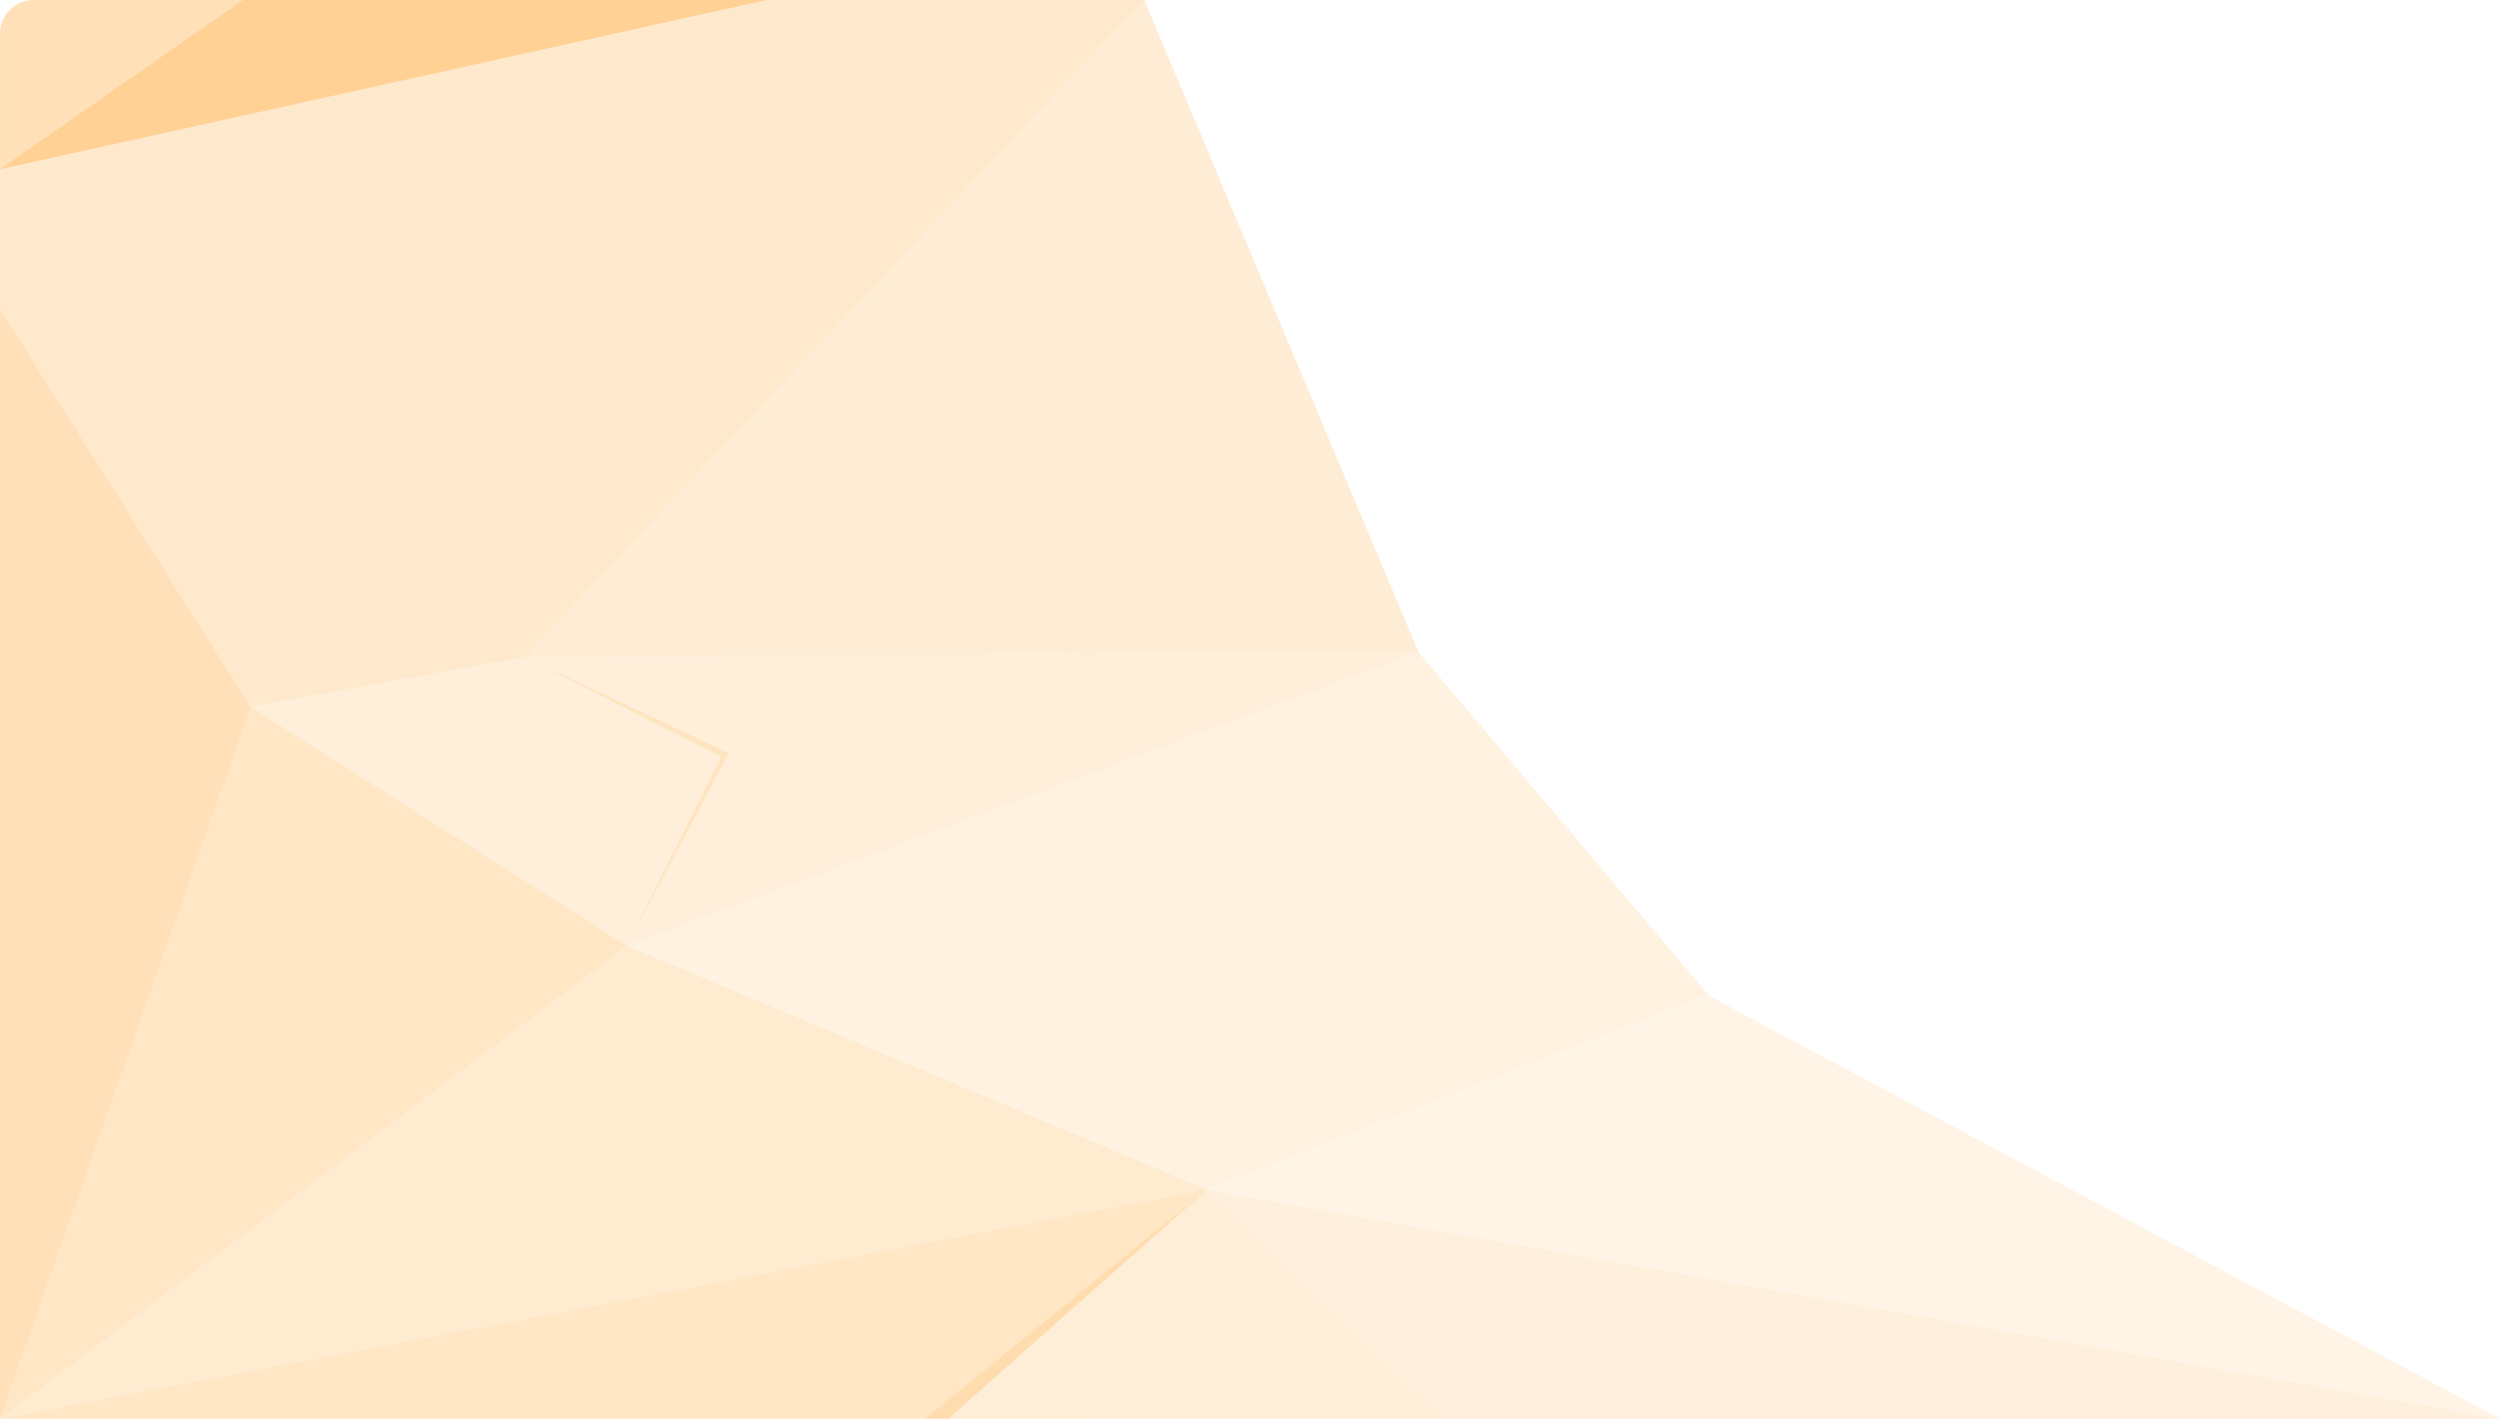 <svg width="148" height="84" viewBox="0 0 148 84" fill="none" xmlns="http://www.w3.org/2000/svg"><path d="M0 83.984V18.27l14.846 23.574L0 83.984z" fill-rule="evenodd" fill="#FF9812" fill-opacity=".3"/><path d="m.001 83.985 14.846-42.14 22.27 14.146L0 83.985z" fill-rule="evenodd" fill="#FFAB3E" fill-opacity=".3"/><path d="M.001 83.985 37.117 55.99l34.331 14.44L.001 83.984z" fill-rule="evenodd" fill="#FFBB62" fill-opacity=".3"/><path d="M.001 83.985 71.448 70.43l-15.31 13.555H.001z" fill-rule="evenodd" fill="#FFAB3E" fill-opacity=".3"/><path d="m54.748 84 30.62-.015L71.45 70.429 54.748 84z" fill-rule="evenodd" fill="#FFC579" fill-opacity=".3"/><path d="M31.087 38.898 67.737 0H14.384L.002 10.02v8.25L14.85 41.845l16.238-2.947z" fill-rule="evenodd" fill="#FFB657" fill-opacity=".3"/><path d="m14.847 41.845 16.238-2.947 12.057 5.69-6.026 11.401-22.269-14.144z" fill-rule="evenodd" fill="#FFC983" fill-opacity=".3"/><path d="M31.086 38.899 67.738 0l16.238 38.603-52.89.295z" fill-rule="evenodd" fill="#FCC071" fill-opacity=".3"/><path d="m31.086 38.9 52.89-.295L37.118 55.99l5.567-11.198-11.599-5.894z" fill-rule="evenodd" fill="#FFC983" fill-opacity=".3"/><path d="m37.117 55.99 46.858-17.386 17.178 20.311L71.449 70.43 37.117 55.99z" fill-rule="evenodd" fill="#FFD296" fill-opacity=".3"/><path d="M.002 10.02V2a2 2 0 0 1 2-2h43.39L.002 10.02z" fill-rule="evenodd" fill="#FF9812" fill-opacity=".3"/><path d="m71.45 70.43 13.918 13.555H148L71.45 70.43z" fill-rule="evenodd" fill="#FFCD8C" fill-opacity=".3"/><path d="M71.45 70.429 148 83.984l-46.858-25.048L71.45 70.43z" fill-rule="evenodd" fill="#FFD9A7" fill-opacity=".3"/></svg>